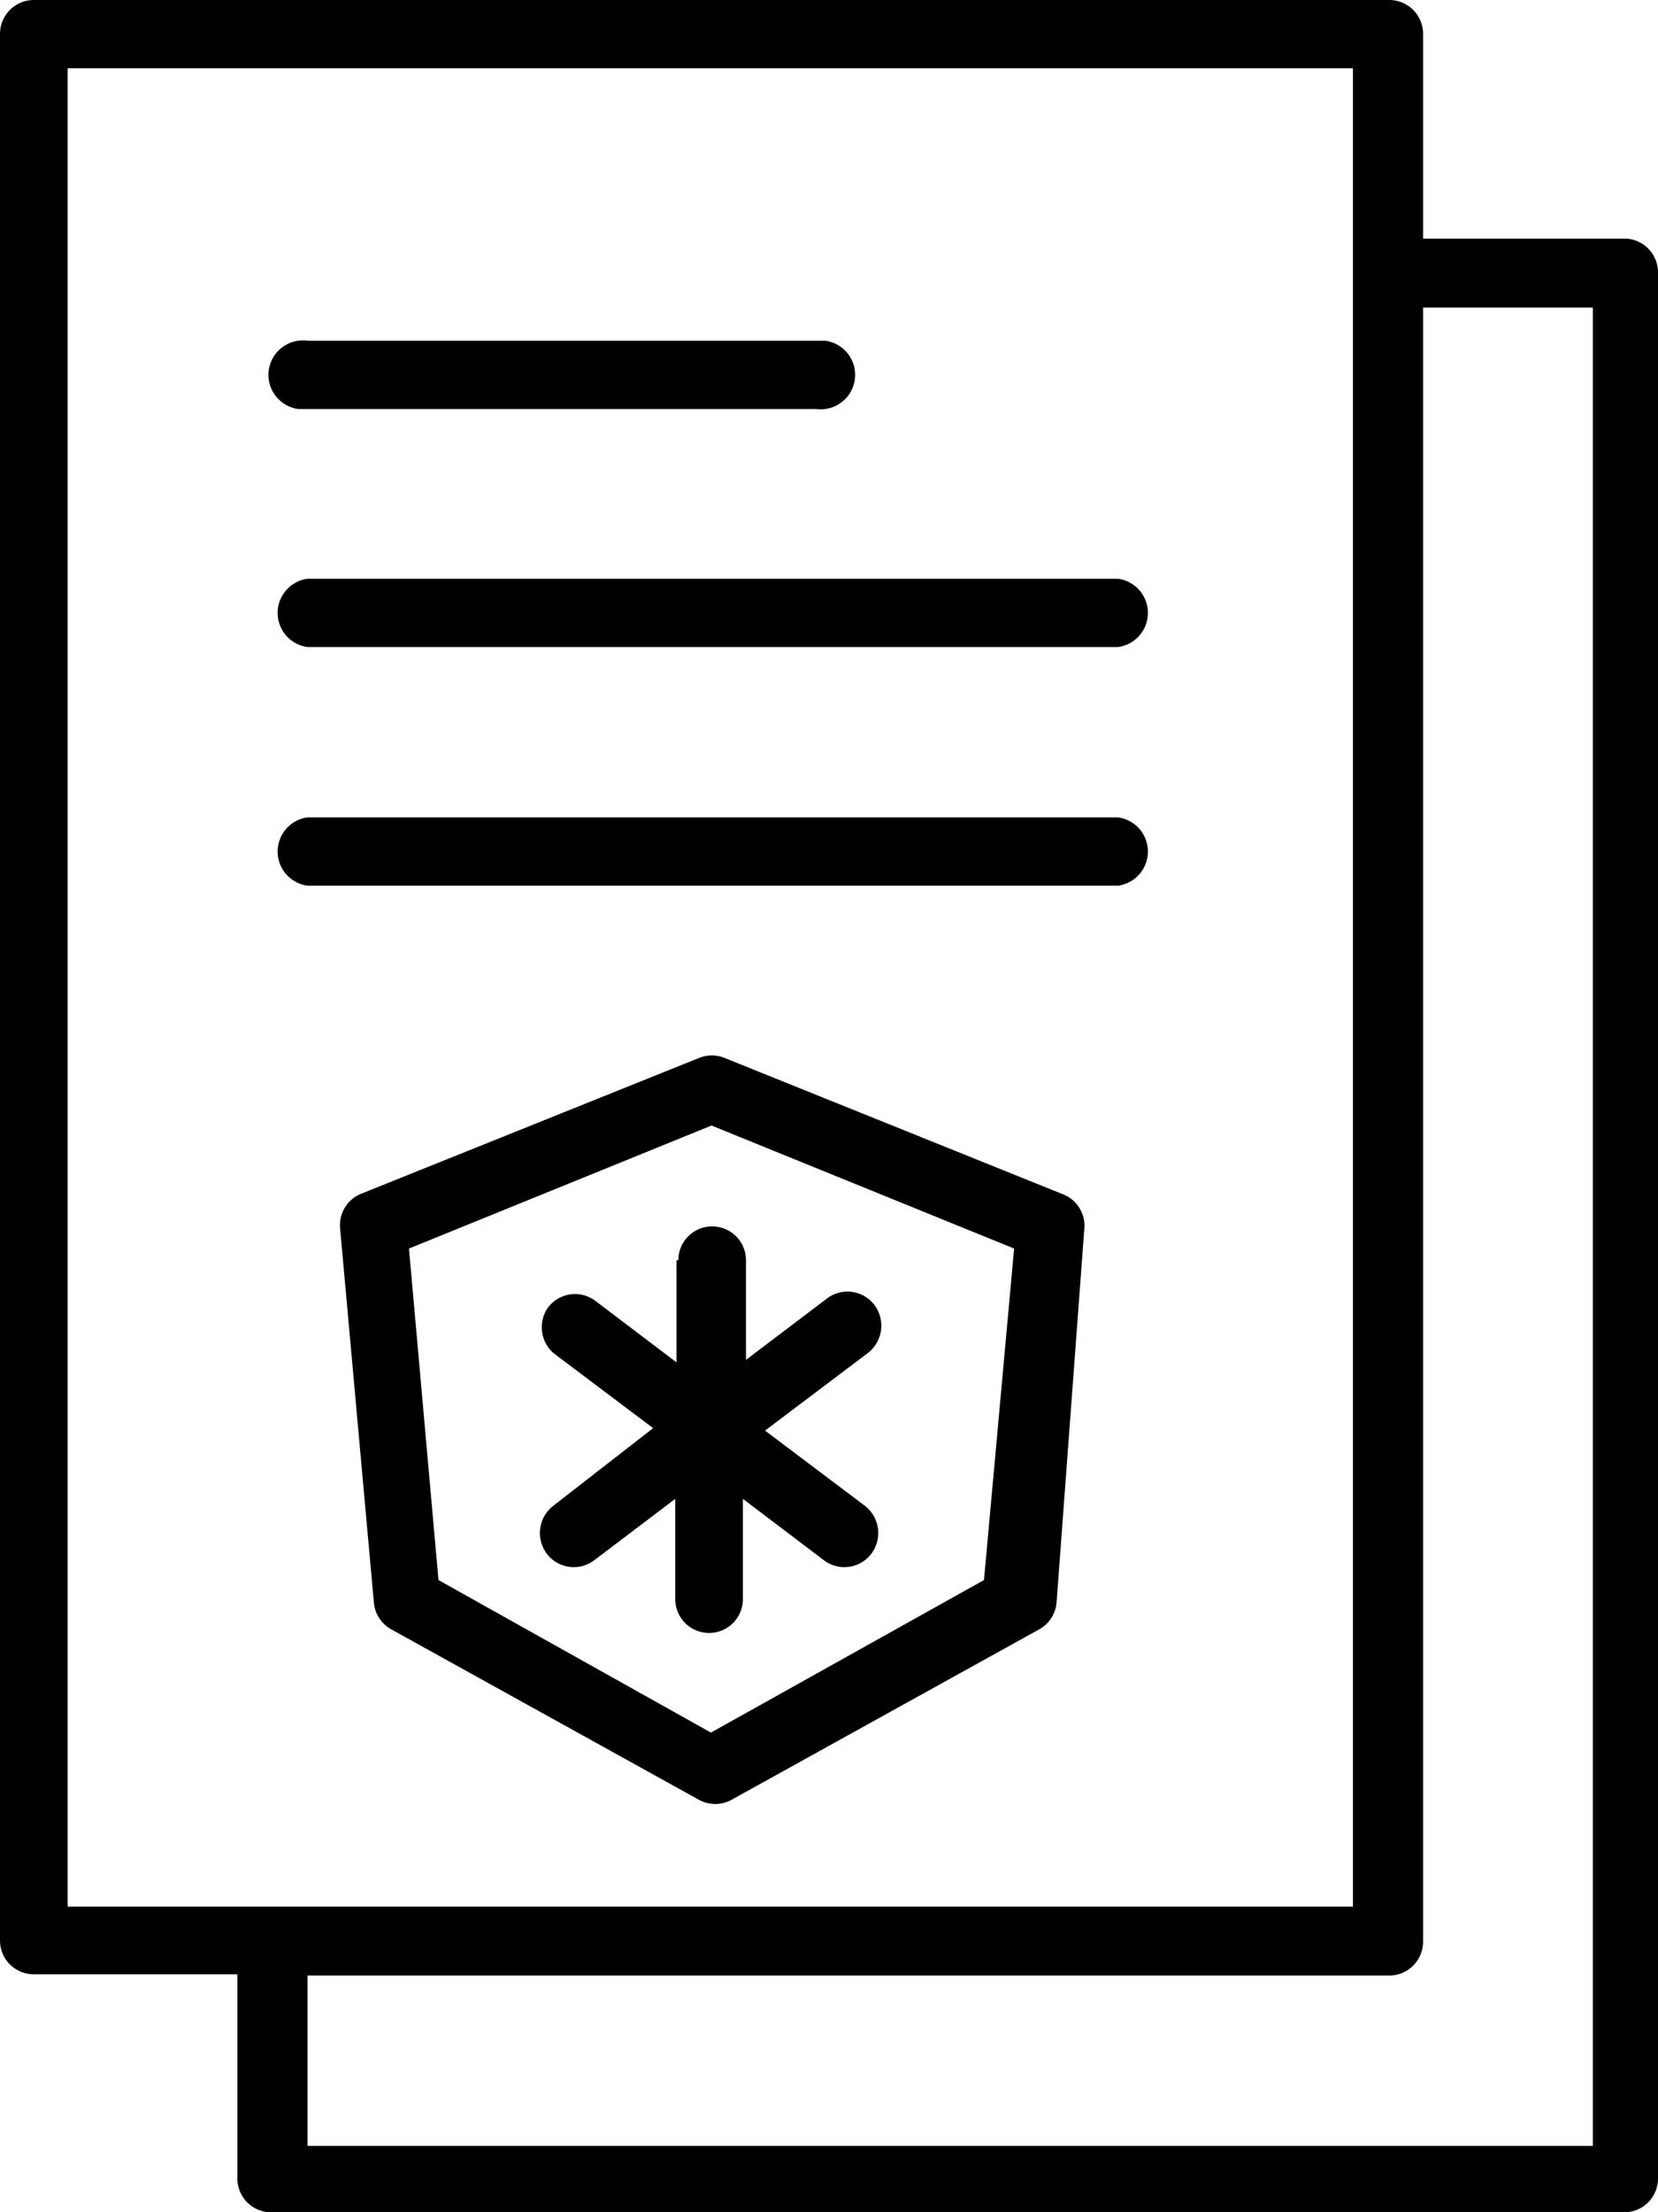 <svg xmlns="http://www.w3.org/2000/svg" viewBox="0 0 26.96 35.97">
  <path d="M26.45 3.88h-3.31V.55a.55.55 0 0 0-.55-.55H.55A.55.55 0 0 0 0 .55v31a.55.55 0 0 0 .55.55h3.31v3.32a.55.55 0 0 0 .55.55h22a.55.55 0 0 0 .55-.55v-31a.55.55 0 0 0-.51-.54zM1.1 31V1.11H22V31zm24.8 3.89H5v-2.77h17.59a.55.55 0 0 0 .55-.55V5h2.76z"/>
  <path d="M4.85 6.65h8.42a.56.56 0 0 0 .15-1.11H5a.56.56 0 0 0-.15 1.11zM18.18 9.41H5a.56.56 0 0 0 0 1.11h13.18a.56.56 0 0 0 0-1.11zM18.18 13.29H5a.56.56 0 0 0 0 1.11h13.18a.56.56 0 0 0 0-1.11zM17.29 19.42l-5.51-2.22a.55.55 0 0 0-.41 0l-5.5 2.21a.55.55 0 0 0-.34.56l.55 6.09a.55.55 0 0 0 .28.43l5 2.77a.55.55 0 0 0 .54 0l5-2.77a.55.55 0 0 0 .28-.43l.45-6.06a.55.55 0 0 0-.34-.58zM16 25.69l-4.44 2.48-4.43-2.48-.48-5.39 4.92-2 4.92 2z"/>
  <path d="M11 20.49v1.66l-1.32-1a.55.55 0 0 0-.77.11A.56.56 0 0 0 9 22l1.62 1.22L9 24.48a.56.56 0 0 0-.11.78.55.55 0 0 0 .77.11l1.32-1V26a.55.55 0 0 0 1.1 0v-1.63l1.32 1a.55.55 0 0 0 .77-.11.56.56 0 0 0-.11-.78l-1.62-1.22L14.11 22a.56.56 0 0 0 .11-.78.55.55 0 0 0-.77-.11l-1.32 1v-1.62a.55.55 0 0 0-1.1 0z"/>
</svg>
